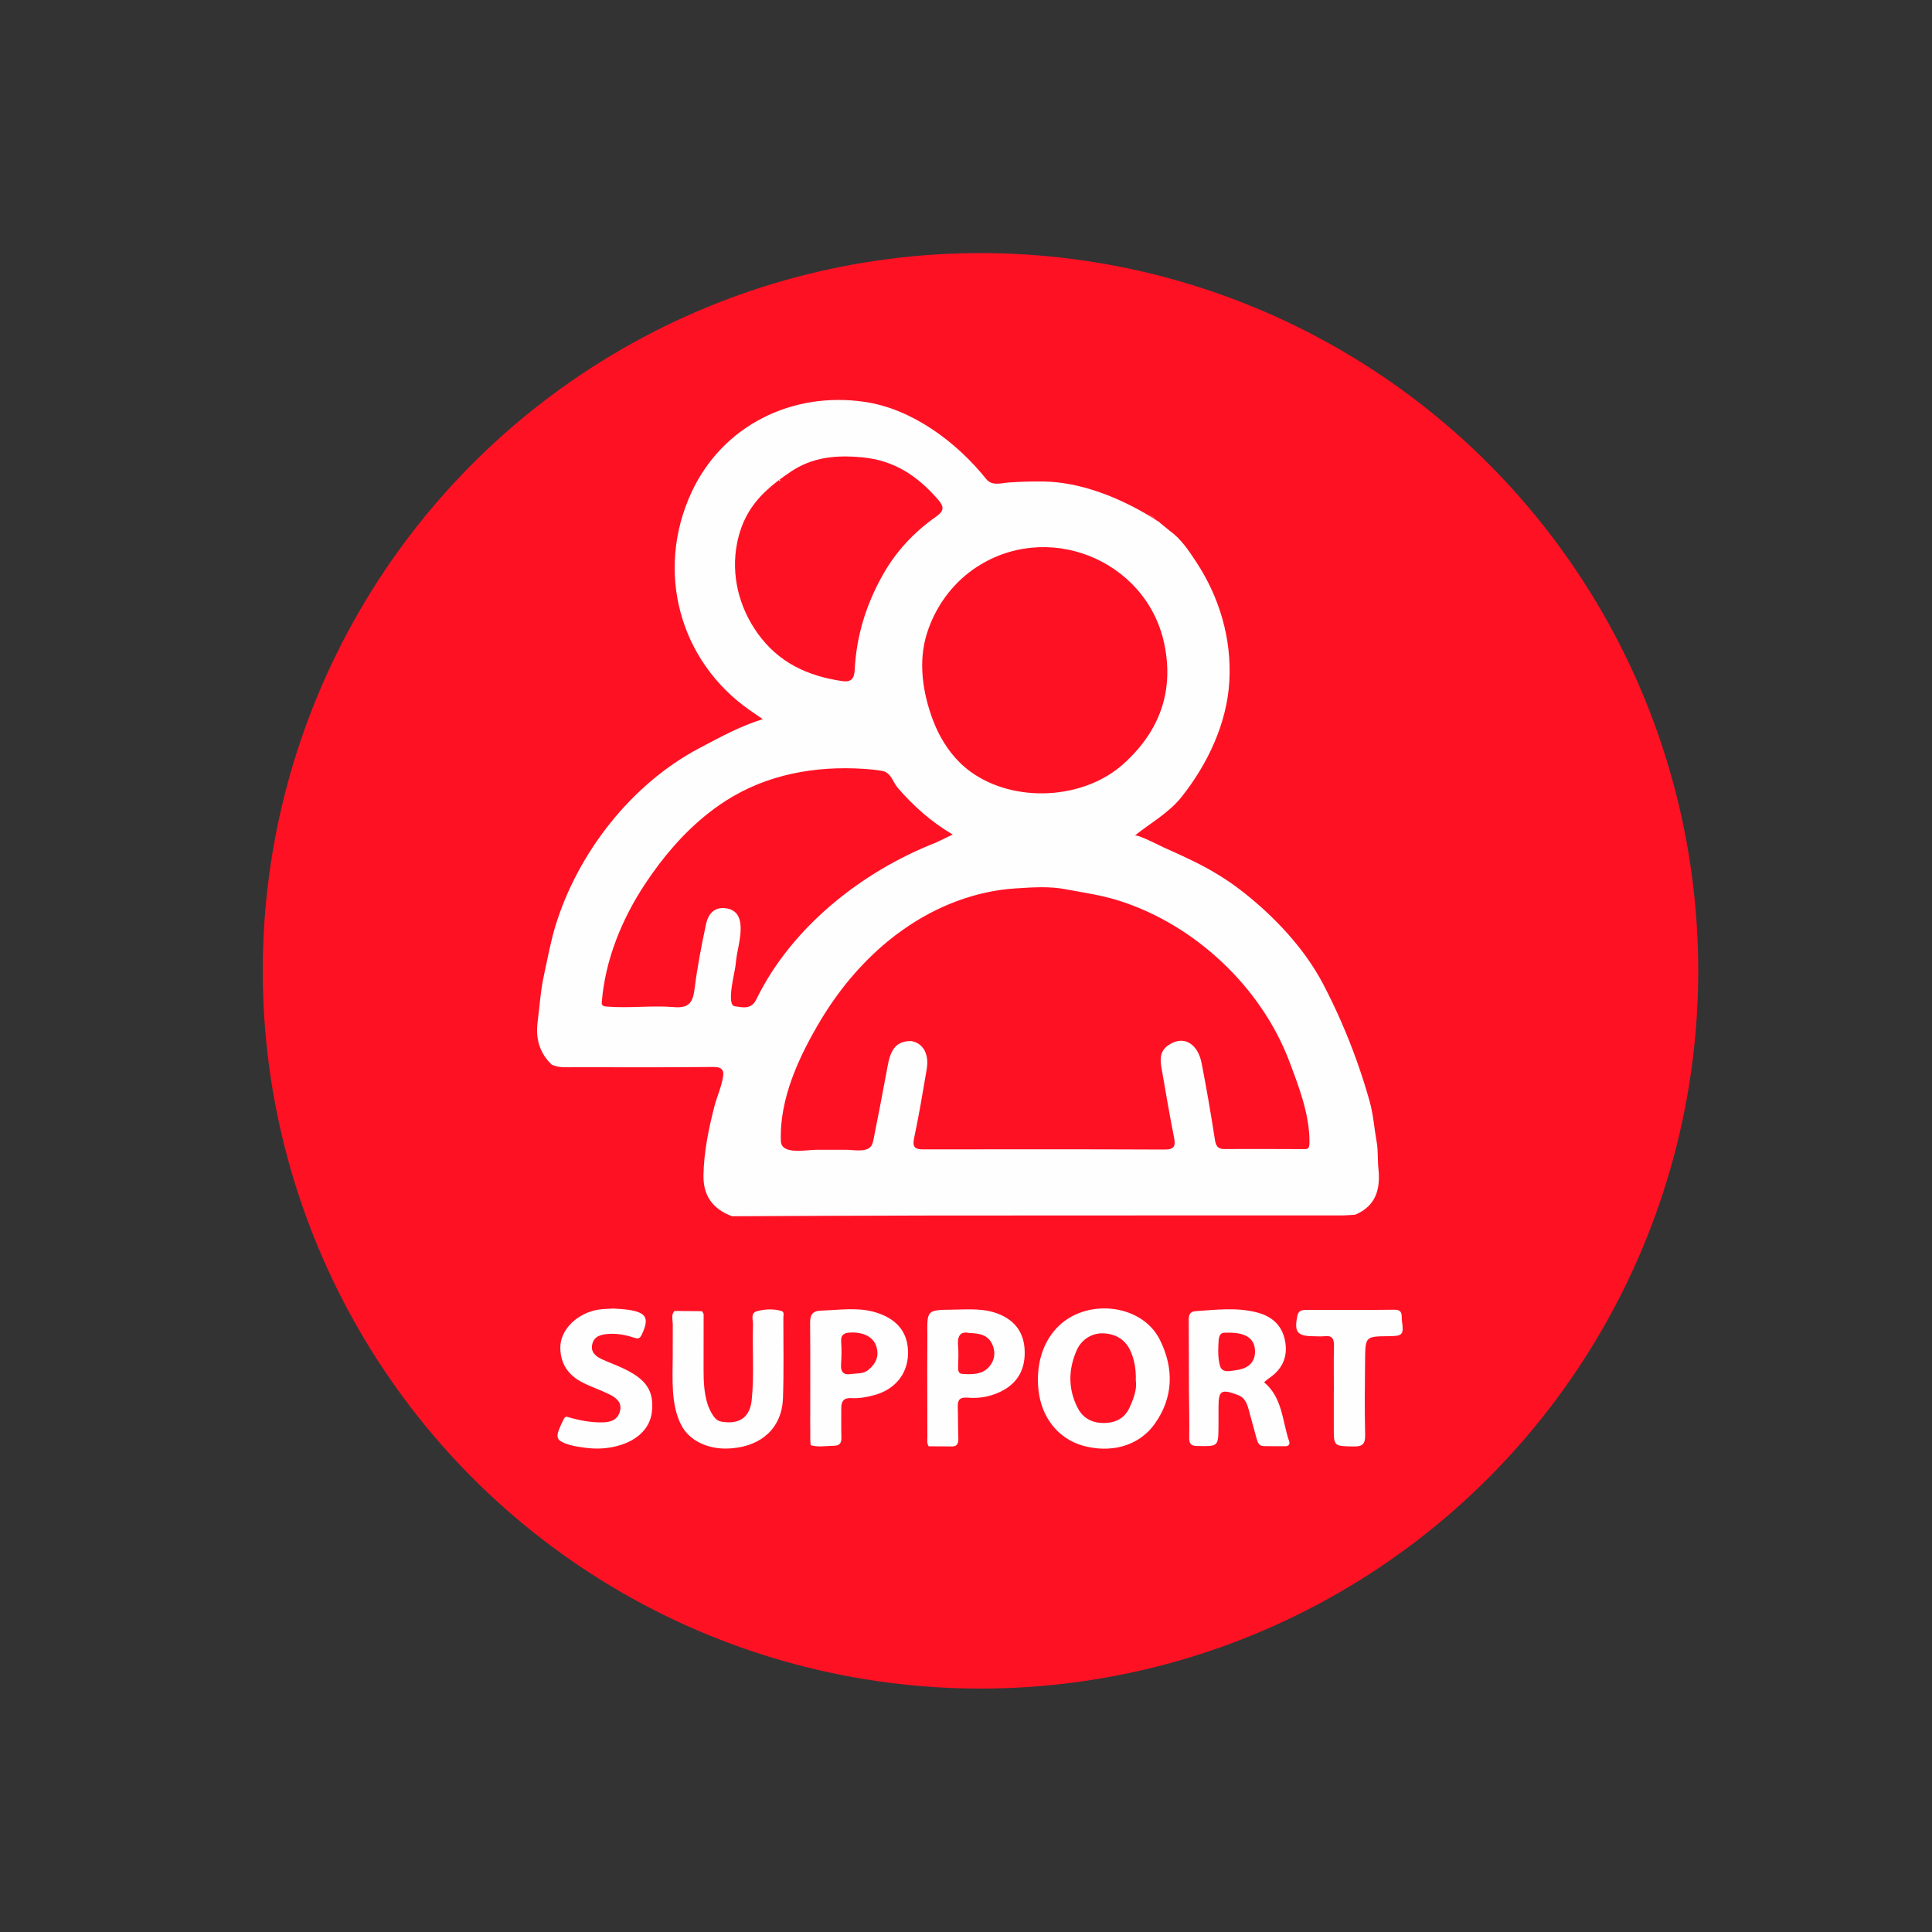 <?xml version="1.0" encoding="utf-8"?>
<!-- Generator: Adobe Illustrator 26.0.3, SVG Export Plug-In . SVG Version: 6.00 Build 0)  -->
<svg version="1.1" id="Слой_1" xmlns="http://www.w3.org/2000/svg" xmlns:xlink="http://www.w3.org/1999/xlink" x="0px" y="0px"
	 viewBox="0 0 1000 1000" style="enable-background:new 0 0 1000 1000;" xml:space="preserve">
<rect x="0" y="0" width="1000" height="1000" fill="#333333" stroke="none"/>
<style type="text/css">
	.st0{fill:#FEFEFE;}
	.st1{fill:#A2A2A2;}
	.st2{fill:#FF1124;}
	.st3{fill:none;}
</style>
<path class="st0" d="M209.08,630.23c-0.17-0.08-0.35-0.16-0.52-0.24c0.15,0.1,0.31,0.2,0.46,0.3
	C209.02,630.29,209.08,630.23,209.08,630.23z"/>
<path class="st0" d="M-53.37,260.11c0.14-0.23,0.27-0.47,0.41-0.7c-0.01,0.11,0.01,0.25-0.05,0.32c-0.12,0.13-0.28,0.22-0.42,0.32
	C-53.43,260.06-53.37,260.11-53.37,260.11z"/>
<path class="st1" d="M-579.98,226.22c0.19,0.16,0.38,0.33,0.58,0.49c-0.12-0.02-0.3,0-0.35-0.08c-0.1-0.13-0.12-0.31-0.17-0.47
	C-579.93,226.17-579.98,226.22-579.98,226.22z"/>
<circle class="st2" cx="507.5" cy="502.5" r="371.5"/>
<path class="st0" d="M546.85,687.48c14.71-15.83,43.99-12.9,53.45,5.91c7.58,15.06,6.9,30.27-2.61,43.58
	c-8.65,12.11-23.54,15.15-37.21,11.3c-13.01-3.67-21.65-14.97-23.02-29.27C536.37,707.64,538.92,696.01,546.85,687.48z
	 M587.89,714.54c0.15-5.92-0.7-10.78-2.86-15.49c-2.84-6.21-8.33-8.81-14.3-8.92c-5.73-0.11-10.97,3.26-13.37,8.63
	c-4.47,10-4.61,20.41,0.59,30.24c2.93,5.55,8.12,7.86,14.57,7.51c5.63-0.3,9.84-2.98,12.04-7.76
	C586.71,724.12,588.59,719.13,587.89,714.54z"/>
<path class="st0" d="M615.39,719.11c-0.03-11.85-0.03-23.7-0.11-35.54c-0.02-2.57,0.32-4.7,3.49-4.91
	c10.63-0.71,21.25-2.08,31.84,0.66c8.41,2.18,13.51,7.34,14.73,15.89c1.12,7.85-2.11,13.91-8.67,18.27
	c-0.79,0.52-1.47,1.21-2.38,1.98c9.61,8.07,9.35,20.08,12.95,30.48c0.64,1.84-0.5,2.6-2.04,2.63c-3.69,0.07-7.38-0.05-11.06-0.07
	c-2.55-0.01-3.17-1.94-3.7-3.82c-1.43-5.04-2.76-10.11-4.15-15.16c-0.89-3.26-2.13-6.28-5.7-7.53c-8.61-3.15-9.88-2.32-9.89,6.4
	c0,3.3,0.02,6.59-0.01,9.89c-0.11,10.5-0.11,10.35-10.9,10.18c-3.34-0.05-4.3-1.1-4.25-4.35
	C615.67,735.77,615.47,727.44,615.39,719.11z M630.55,699.54c0.02,2.66,0.27,5.36,1,7.67c1.19,3.74,5.83,2.29,8.77,1.89
	c6.55-0.9,9.89-4.91,9.19-11.03c-0.89-7.79-9.21-8.5-15.42-8.26c-0.52,0.02-1.06,0.05-1.54,0.27c-1.33,0.6-1.67,2.3-1.78,3.75
	C630.65,695.6,630.54,697.56,630.55,699.54z"/>
<path class="st0" d="M366.28,726.87c0.7,2.09,1.62,4.06,2.84,5.85c0.67,0.98,1.46,1.92,2.5,2.5c1.21,0.67,2.64,0.8,4.02,0.91
	c7.99,0.65,12.57-3.32,13.43-11.39c1.38-12.99,0.23-26.04,0.68-39.05c0.09-2.47-1.51-6.08,2.15-7.04c4.1-1.08,8.49-1.28,12.65-0.06
	c1.55,0.45,0.91,2.42,0.91,3.68c0.01,13.81,0.28,27.62-0.19,41.42c-0.52,15.12-10.8,24.77-26.74,25.97
	c-0.88,0.07-1.76,0.11-2.64,0.12c-9.31,0.1-19.04-3.73-23.43-12.46c-5.3-10.53-4.28-23.89-4.26-35.22
	c0.01-3.68,0.01-7.36,0.02-11.04c0-1.84,0.01-3.68,0.01-5.52c0-1.19-0.6-4.54,0.01-5.52c0,0-0.05,0.08-0.05,0.08
	c0.21-0.42,0.42-0.84,0.63-1.26c0,0,0.45-0.29,0.45-0.29c4.67,0.04,9.33,0.08,14,0.12c0,0,0.31,0.28,0.3,0.28
	c0.22,0.41,0.44,0.82,0.65,1.23c0,0-0.03,0.02-0.02,0.02c-0.01,9.59-0.05,19.17-0.03,28.76
	C364.17,714.66,364.38,721.17,366.28,726.87z"/>
<path class="st0" d="M480,691.02c-0.18-12.9-0.18-12.99,12.79-13.14c8.5-0.09,17.05-0.99,25.25,2.72
	c7.95,3.59,11.9,9.75,12.31,18.09c0.43,8.71-2.65,16.03-10.52,20.59c-5.86,3.39-12.35,4.72-19.02,4.15
	c-4.05-0.35-5.18,1.2-5.07,4.83c0.17,5.44,0.07,10.89,0.3,16.33c0.13,3.07-1.1,4.34-4.08,4.07c-3.75-0.02-7.5-0.03-11.25-0.05
	c-1.08-1.57-0.7-3.35-0.71-5.06c-0.04-11.57-0.05-23.14-0.07-34.71C479.96,702.9,479.98,696.96,480,691.02z M501.79,689.98
	c-4.74-1.11-6.37,1.5-5.89,6.74c0.34,3.63,0.08,7.33,0.02,10.99c-0.03,1.67,0.12,3.28,2.16,3.42c5.06,0.33,10.3,0.46,13.96-3.76
	c2.82-3.26,3.38-7.39,1.62-11.43C511.59,691.19,507.36,690.08,501.79,689.98z"/>
<path class="st0" d="M419.37,737.81c0-17.66,0.11-35.32-0.06-52.98c-0.04-4.32,1.18-6.34,5.81-6.47c9.65-0.29,19.33-1.96,28.84,1.15
	c10.91,3.56,16.27,10.72,16.03,21.35c-0.23,10.3-6.75,18.3-17.31,21.2c-3.94,1.08-7.98,1.85-12.04,1.6
	c-3.95-0.24-5.21,1.67-5.2,5.14c0.01,5.04-0.08,10.09,0.07,15.12c0.08,2.83-0.75,4.36-3.85,4.4c-4.04,0.05-8.08,0.88-12.09-0.31
	c-0.06-1.16-0.12-2.31-0.19-3.47c0.01-1.03,0.02-2.06,0.03-3.1C419.39,740.23,419.38,739.02,419.37,737.81z M440.69,711.17
	c2.97-0.41,6.17,0.04,8.79-2.13c3.96-3.27,5.73-7.21,4.06-12.29c-1.55-4.73-6.67-7.33-13.32-7.03c-3.13,0.14-5.1,0.98-4.84,4.74
	c0.27,3.84,0.23,7.73-0.05,11.57C435.05,710.1,436.52,711.9,440.69,711.17z"/>
<path class="st0" d="M317.6,677.3c2.2,0.18,4.93,0.26,7.61,0.65c9.52,1.4,11.02,4.4,6.87,13.04c-1.04,2.17-2.19,1.96-4.16,1.31
	c-4.25-1.4-8.66-2.19-13.18-1.85c-3.64,0.28-7.17,1.11-8.17,5.23c-1.02,4.22,1.81,6.41,5.16,7.95c3.33,1.53,6.8,2.77,10.13,4.31
	c12.68,5.83,16.74,11.86,15.55,22.88c-0.97,8.94-8.35,15.72-20.06,18.12c-4.65,0.96-9.44,1.06-14.14,0.45
	c-3.95-0.51-9.31-1.24-12.78-3.29c-0.51-0.3-1-0.67-1.33-1.16c-0.93-1.36-0.45-3.2,0.13-4.73c0.76-1.99,1.64-3.93,2.64-5.81
	c0.23-0.42,0.5-0.88,0.95-1.03c0.36-0.12,0.75-0.02,1.11,0.09c6,1.74,11.88,2.91,18.19,2.76c4.22-0.1,7.8-1.48,8.83-6.02
	c1.02-4.52-2.21-6.83-5.58-8.5c-4.51-2.24-9.35-3.83-13.83-6.11c-7.07-3.6-11.26-9.25-11.53-17.5
	c-0.32-10.03,9.22-18.75,20.07-20.28C312.41,677.48,314.75,677.48,317.6,677.3z"/>
<path class="st0" d="M690.41,720c0-7.76-0.14-15.53,0.06-23.29c0.09-3.61-0.82-5.55-4.82-5.1c-1.92,0.22-3.88,0.03-5.82,0.02
	c-8.42-0.02-10.07-2.22-8.29-10.65c0.54-2.55,2.23-2.94,4.26-2.94c15.34-0.04,30.67,0.07,46.01-0.12c4.64-0.06,3.51,3.5,3.82,5.66
	c1.07,7.34,0.37,7.97-6.79,8.03c-12.02,0.1-12.13,0.09-12.27,12.13c-0.15,13.01-0.26,26.02,0.03,39.02c0.1,4.7-1.45,6.02-5.98,5.93
	c-10.26-0.2-10.26,0-10.25-10.06c0.01-6.21,0-12.43,0-18.64C690.39,720,690.4,720,690.41,720z"/>
<path class="st1" d="M348.82,678.83c-0.21,0.42-0.42,0.84-0.63,1.26C348.4,679.67,348.61,679.25,348.82,678.83z"/>
<path class="st1" d="M364.22,680.17c-0.22-0.41-0.44-0.82-0.65-1.23C363.79,679.36,364.01,679.76,364.22,680.17z"/>
<path class="st0" d="M496.8,394.72c1.69,1.67,3.51,3.22,5.44,4.63c22.57,16.49,58.56,14.69,79.31-3.99
	c18.78-16.91,26.3-37.84,21-62.47c-9.33-43.39-61.4-64.44-98.88-38.12c-11.36,7.98-19.73,19.86-23.89,33.07
	c-4.64,14.69-2.23,30.86,3.19,45.09C486.04,381.03,490.66,388.66,496.8,394.72z M366.79,420.79c-12.87,10.1-23.68,22.86-32.71,36.45
	c-12.15,18.28-20.83,39.46-22.6,61.48c-0.03,0.41-0.06,0.85,0.11,1.23c0.36,0.79,1.38,0.96,2.24,1.04
	c11.63,0.99,23.48-0.67,35.21,0.3c7.89,0.65,9.64-2.82,10.49-9.61c1.41-11.2,3.55-22.34,5.92-33.38c1.14-5.33,4.42-9.26,10.83-8.09
	c11.62,2.12,5.65,18.79,4.79,26.32c-0.13,1.16-0.26,2.31-0.4,3.47c-0.39,3.41-4.83,20.17-0.4,20.83c3.9,0.53,8.51,1.99,11.23-3.6
	c18.16-37.29,54.6-66.1,92.76-81.03c0.88-0.35,8.83-4.26,8.87-4.24c-11.28-6.64-20.35-14.81-28.45-24.17
	c-2.56-2.95-3.26-7.66-7.88-8.75c-0.91-0.13-1.82-0.26-2.73-0.4c-0.71-0.1-1.43-0.19-2.14-0.29c-25.03-2.42-50.58,1.09-72.43,13.8
	C375.06,414.72,370.82,417.62,366.79,420.79z M459.43,487.28c-13.91,11.46-25.61,25.62-34.82,41.05
	c-10.99,18.42-21.29,40.39-20.42,62.37c0.29,7.26,13.3,4.42,18.33,4.42c5.22,0,10.44,0,15.67,0.01c3.5,0.01,10.5,1.52,12.8-2.05
	c0.69-1.07,0.95-2.35,1.2-3.6c2.25-11.24,4.42-22.5,6.52-33.78c1.59-8.57,2.46-16.87,12.83-16.87c6.22,1.01,9.47,6.62,8.12,14.58
	c-2.02,11.9-3.98,23.83-6.51,35.63c-1.05,4.91,0.53,5.88,4.91,5.88c41.55-0.07,83.11-0.09,124.66,0.08c5.3,0.02,5.83-1.92,4.92-6.47
	c-2.38-11.85-4.34-23.77-6.43-35.68c-0.77-4.37-1.01-8.53,3.25-11.64c7.56-5.54,15.41-1.67,17.51,9.16
	c2.53,13.03,4.8,26.11,6.81,39.22c0.53,3.49,1.4,5.2,5.2,5.17c13.54-0.11,27.09,0,40.64,0.02c2.38,0,3.14-0.03,3.16-3.5
	c0.1-14.34-5.42-28.62-10.41-41.86c-14.49-38.46-48.94-70.83-88.16-83.22c-9.25-2.92-18.47-4.2-27.94-5.98
	c-8.37-1.57-16.98-0.93-25.54-0.39c-20.89,1.3-41.11,9.24-58.21,21.31C464.74,483.06,462.04,485.12,459.43,487.28z M387,265.98
	c-2.51,4.43-4.37,9.45-5.53,15.37c-3.15,16.18,0.99,32.8,10.47,46.17c10.99,15.5,26.02,22.33,43.85,25c4.49,0.67,6.37-0.9,6.61-5.86
	c0.86-17.47,5.91-33.79,14.52-49.07c6.88-12.23,16.21-22.21,27.58-30.16c4.58-3.2,4.03-5.43,0.87-9.04
	c-10.48-11.96-22.29-20.1-39.17-21.68c-13.62-1.27-25.66-0.12-36.96,7.47C399.62,250.64,392.02,257.12,387,265.98z M593.99,265.7
	c0.87,0.6,1.73,1.2,2.6,1.8c2.93,2.39,5.86,4.79,8.78,7.18c5.85,4.2,9.67,9.93,13.63,15.93c12.16,18.41,18.54,39.83,17.31,61.94
	c-1.22,21.86-11.24,43.01-24.8,60.02c-6.65,8.34-15.96,13.33-24.19,19.96c1.2-0.96,13.45,5.43,15.21,6.19
	c5.11,2.23,10.17,4.59,15.19,7.03c9.03,4.41,17.3,9.4,25.24,15.59c16.5,12.87,32.27,29.57,41.96,48.12
	c6.68,12.8,12.48,26.07,17.34,39.67c2.47,6.92,4.7,13.92,6.68,20.99c1.91,6.8,2.37,14,3.63,20.99c0.81,4.46,0.41,9.12,0.89,13.66
	c1.12,10.61-1.17,19.4-12.02,23.96c-2.41,0.13-4.82,0.37-7.24,0.37c-70.56,0.02-141.11-0.02-211.67,0.05
	c-34.54,0.03-69.08,0.24-103.63,0.37c-10.06-3.75-14.98-10.67-14.78-21.3c0.22-11.98,2.64-23.79,5.6-35.36
	c1.33-5.19,3.95-10.8,4.6-16.05c0.49-3.96-1.97-4.59-5.54-4.55c-23.69,0.26-47.38,0.17-71.07,0.12c-4.04-0.01-8.18,0.46-12.07-1.28
	c-6.43-6.08-8.47-13.52-7.36-22.19c1.07-8.38,1.52-16.32,3.35-24.52c1.87-8.43,3.35-16.95,5.89-25.22
	c11.61-37.89,39.42-73.5,74.61-92.01c10.62-5.59,21.14-11.41,32.68-14.92c-2.88-1.99-4.63-3.19-6.37-4.39
	c-36.93-25.55-49.36-72.34-30.53-112.99c16.03-34.59,52.03-52.37,89.61-46.86c24.7,3.62,47.63,20.86,62.92,39.91
	c3.07,3.82,7.58,2.11,11.92,1.81c5.91-0.4,11.83-0.57,17.75-0.49c18.49,0.24,37.69,7.74,53.47,17c2.38,1.4,4.71,2.87,7,4.41
	 M403.13,248.77c0.16,0.18,0.76,0.19,0.91,0.03c-0.23-0.15-0.47-0.3-0.7-0.45C403.26,248.51,403.18,248.66,403.13,248.77z"/>
<path class="st3" d="M594.91,265.19c-4.15-1.23-8.05-3.28-11.42-5.99"/>
</svg>
